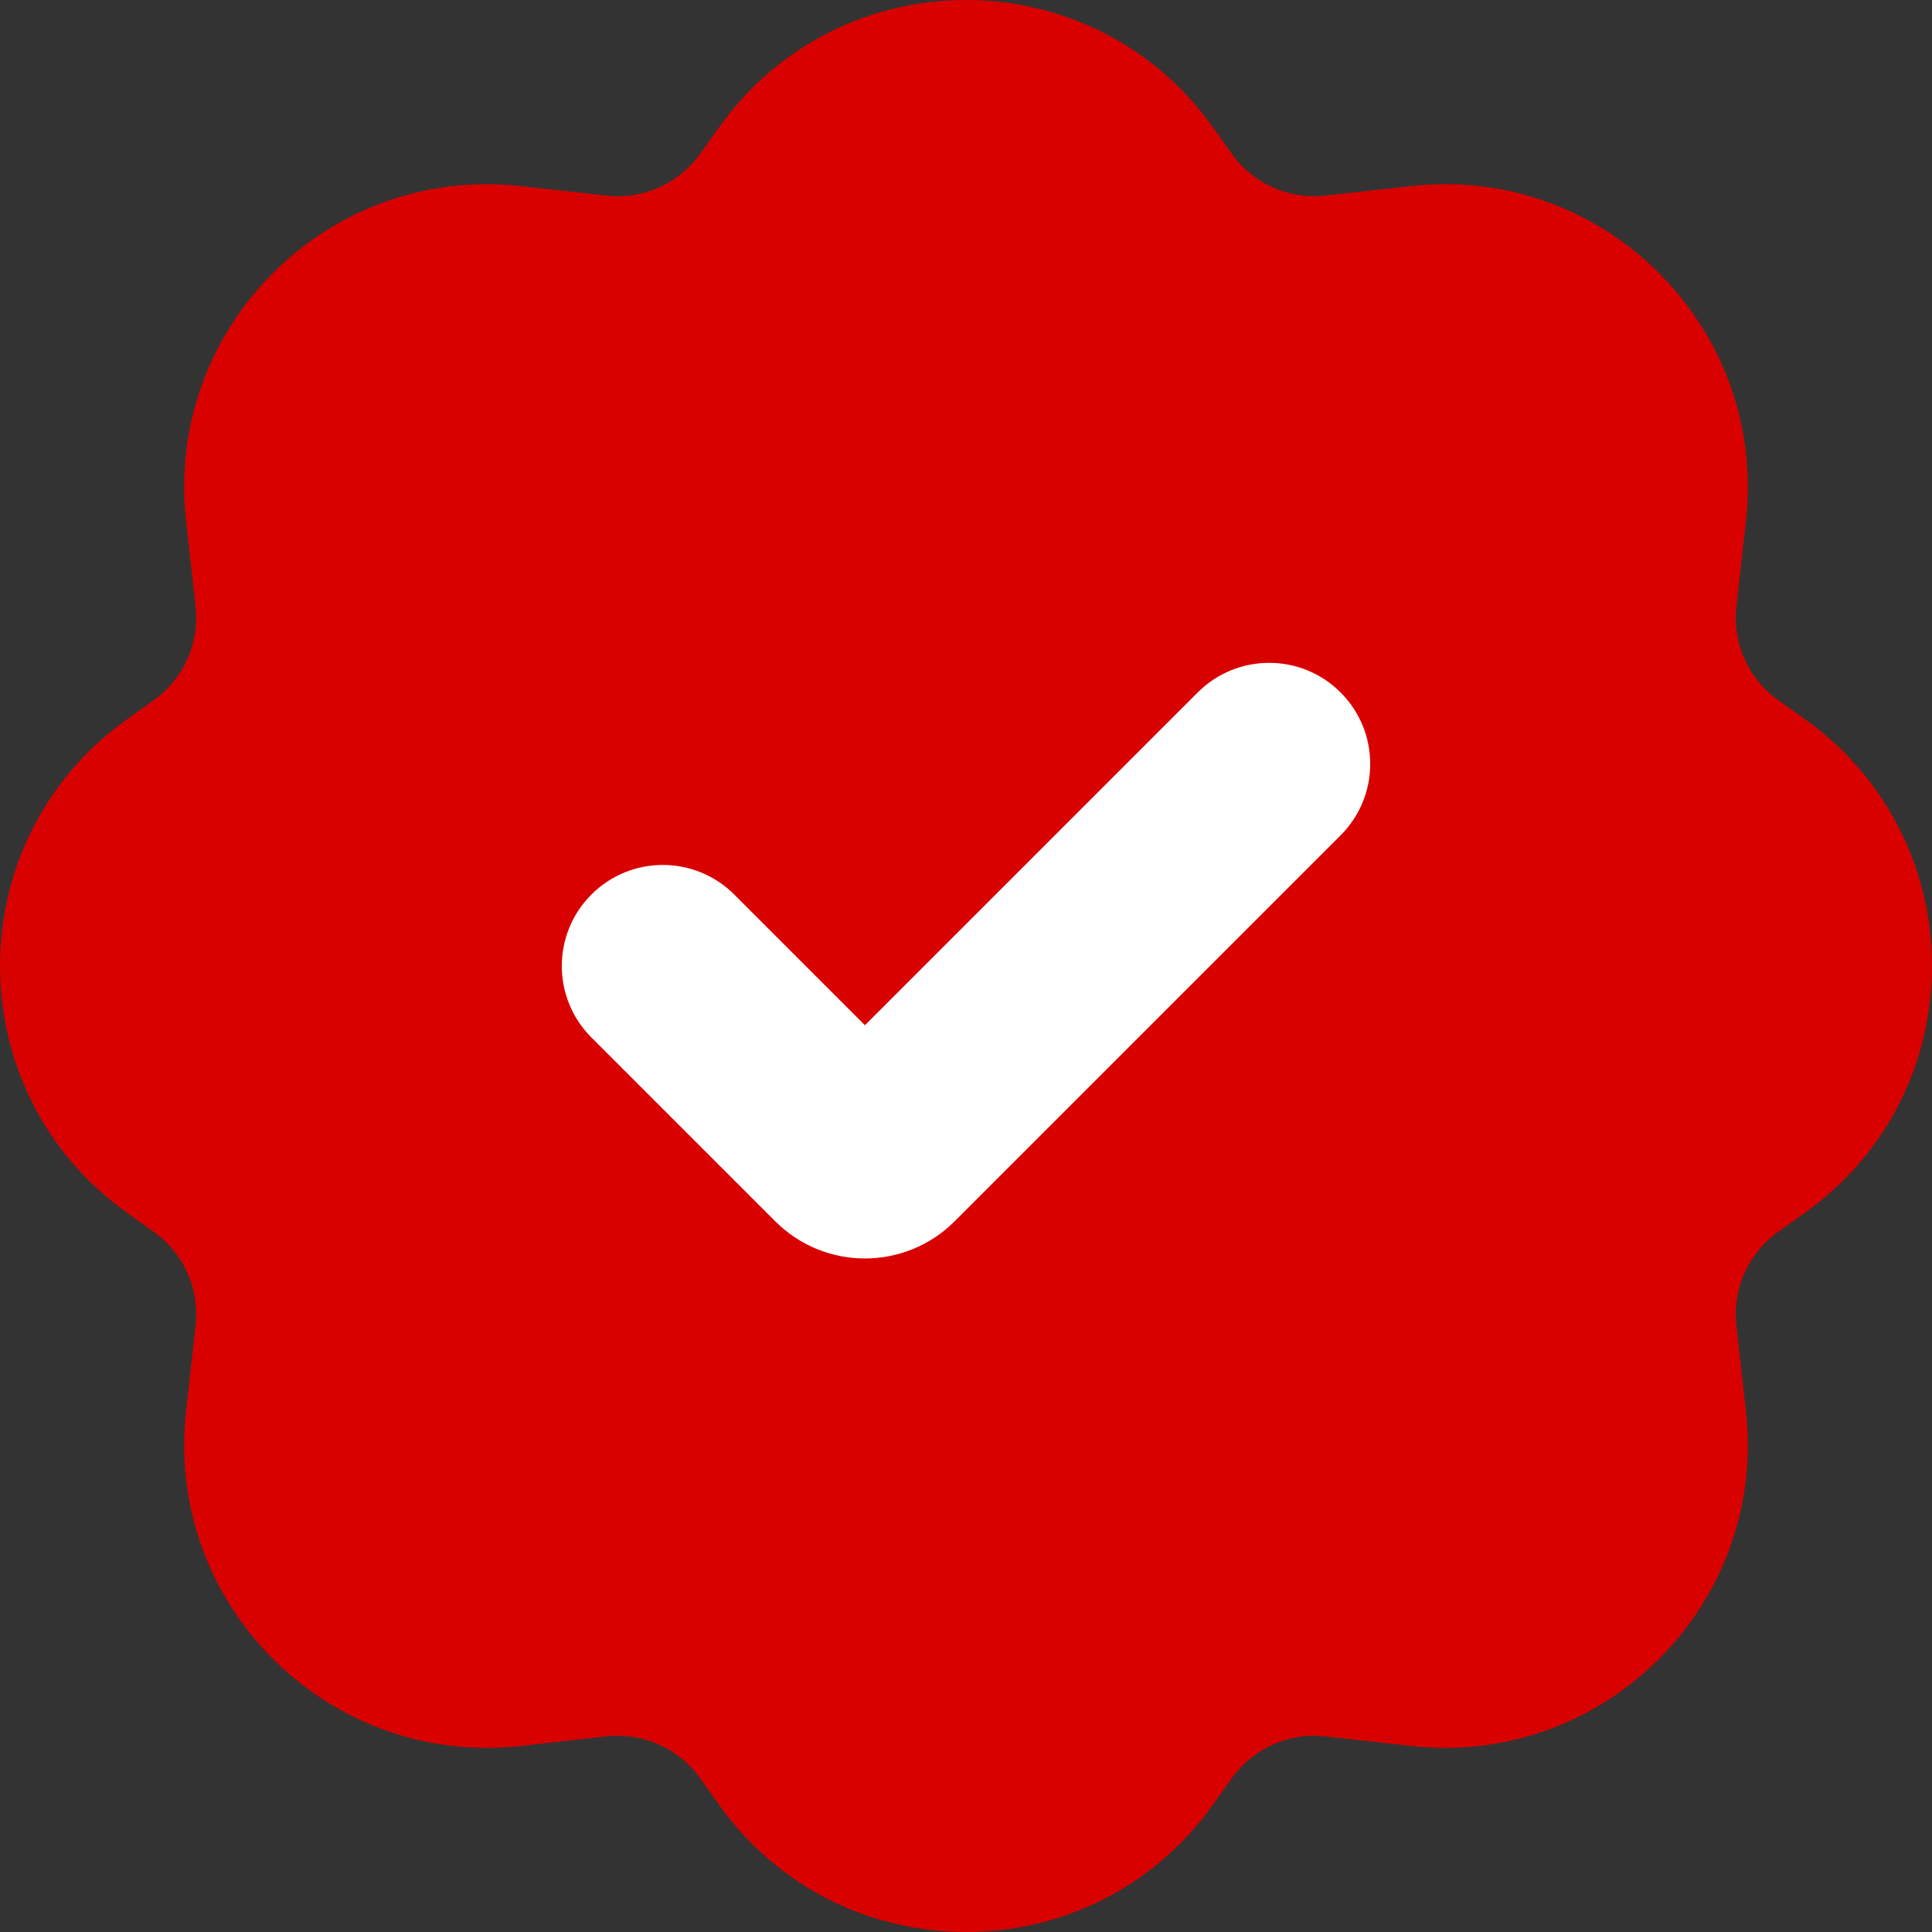 <svg width="49" height="49" viewBox="0 0 49 49" fill="none" xmlns="http://www.w3.org/2000/svg">
<rect x="0" y="0" width="49" height="49" fill="#333333" stroke="none"/>
<rect x="10" y="14" width="26" height="23" fill="white"/>
<path fill-rule="evenodd" clip-rule="evenodd" d="M18.243 3.22C21.31 -1.073 27.69 -1.073 30.757 3.22L31.245 3.903C31.785 4.659 32.691 5.063 33.614 4.961L35.79 4.719C40.687 4.175 44.825 8.313 44.281 13.21L44.039 15.386C43.937 16.309 44.341 17.215 45.097 17.755L45.78 18.243C50.073 21.31 50.073 27.69 45.78 30.757L45.097 31.245C44.341 31.785 43.937 32.691 44.039 33.614L44.281 35.79C44.825 40.687 40.687 44.825 35.79 44.281L33.614 44.039C32.691 43.937 31.785 44.341 31.245 45.097L30.757 45.78C27.69 50.073 21.31 50.073 18.243 45.78L17.755 45.097C17.215 44.341 16.309 43.937 15.386 44.039L13.21 44.281C8.313 44.825 4.175 40.687 4.719 35.79L4.961 33.614C5.063 32.691 4.659 31.785 3.903 31.245L3.22 30.757C-1.073 27.69 -1.073 21.31 3.22 18.243L3.903 17.755C4.659 17.215 5.063 16.309 4.961 15.386L4.719 13.21C4.175 8.313 8.313 4.175 13.21 4.719L15.386 4.961C16.309 5.063 17.215 4.659 17.755 3.903L18.243 3.22ZM34.001 17.562C35.002 18.563 35.002 20.186 34.001 21.186L24.213 30.974C22.956 32.232 20.918 32.232 19.661 30.974L14.999 26.312C13.998 25.311 13.998 23.689 14.999 22.688C16 21.687 17.622 21.687 18.623 22.688L21.937 26.002L30.377 17.562C31.378 16.561 33.001 16.561 34.001 17.562Z" fill="#D80100"/>
</svg>
